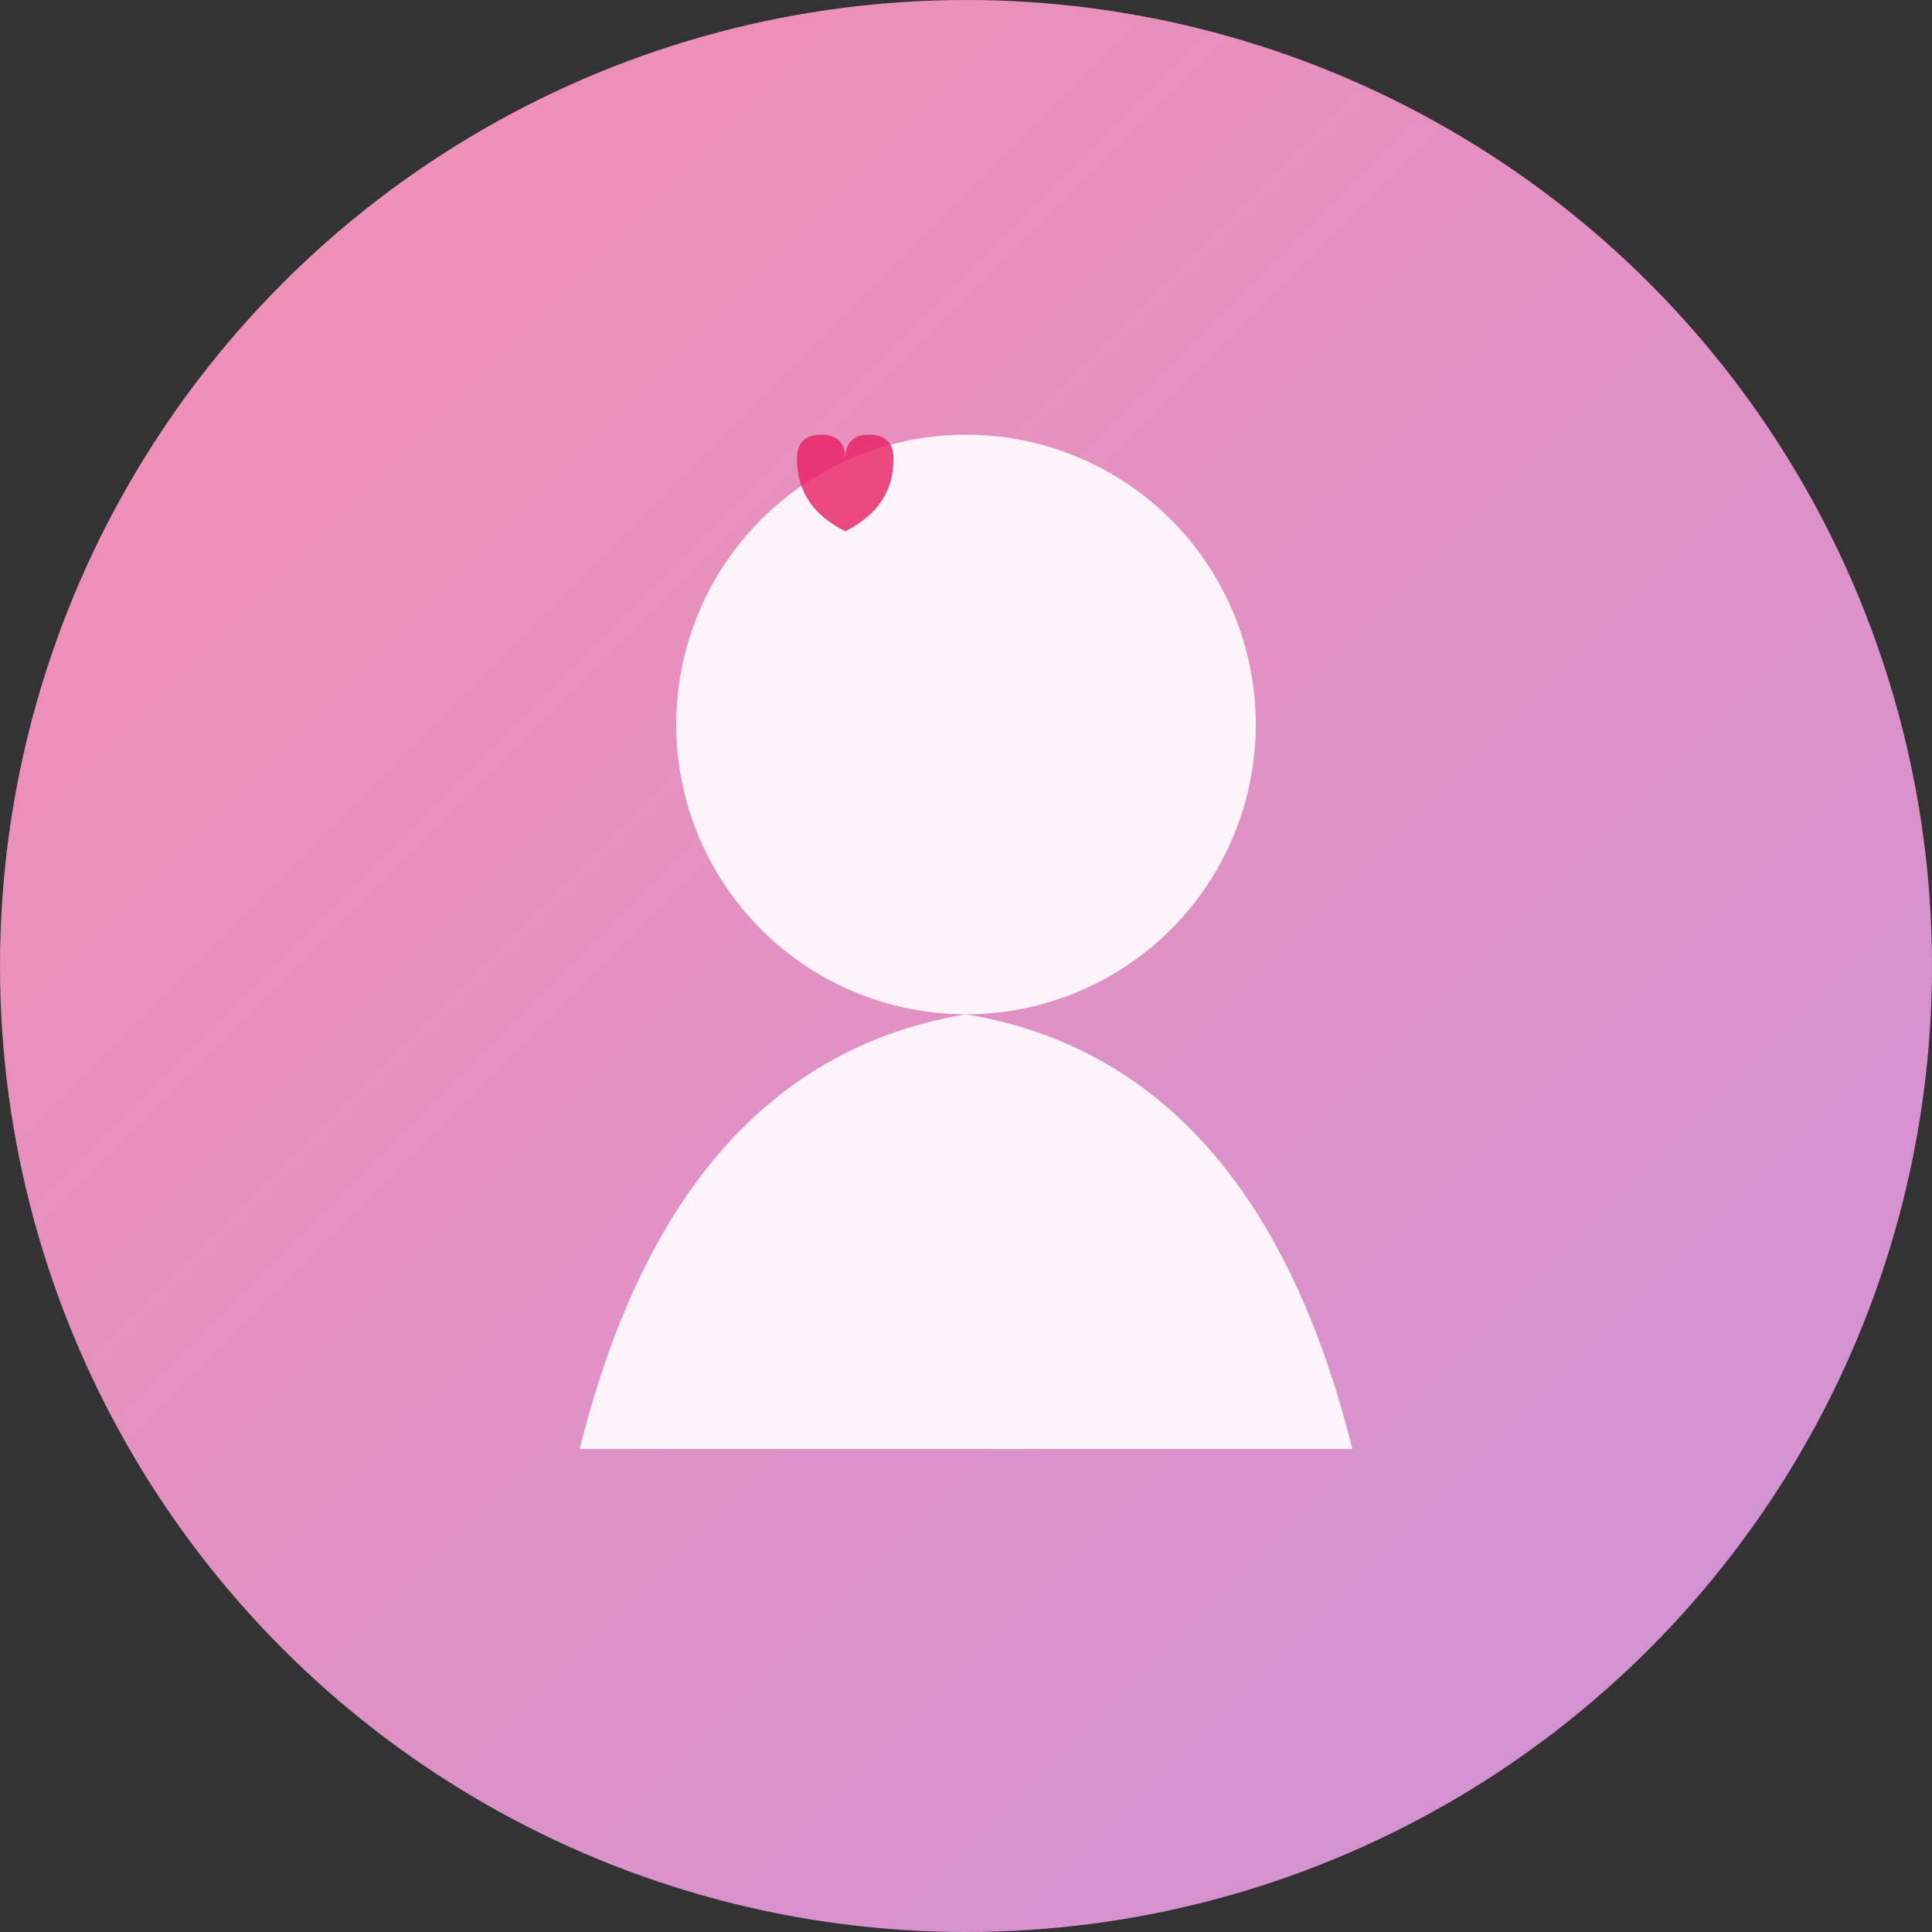 <svg xmlns="http://www.w3.org/2000/svg" width="400" height="400" viewBox="0 0 400 400">
  <rect x="0" y="0" width="400" height="400" fill="#333333" stroke="none"/>
  <defs>
    <linearGradient id="userGrad" x1="0%" y1="0%" x2="100%" y2="100%">
      <stop offset="0%" style="stop-color:#F48FB1;stop-opacity:1" />
      <stop offset="100%" style="stop-color:#CE93D8;stop-opacity:1" />
    </linearGradient>
  </defs>
  
  <!-- Background circle -->
  <circle cx="200" cy="200" r="200" fill="url(#userGrad)"/>
  
  <!-- User silhouette -->
  <g fill="white" opacity="0.9">
    <!-- Head -->
    <circle cx="200" cy="150" r="60"/>
    <!-- Body -->
    <path d="M 200 210 Q 140 220 120 300 L 280 300 Q 260 220 200 210 Z"/>
  </g>
  
  <!-- Heart decoration -->
  <g transform="translate(150, 90)" fill="#E91E63" opacity="0.8">
    <path d="M 15 5 Q 15 0 20 0 Q 25 0 25 5 Q 25 0 30 0 Q 35 0 35 5 Q 35 15 25 20 Q 15 15 15 5 Z"/>
  </g>
</svg>
